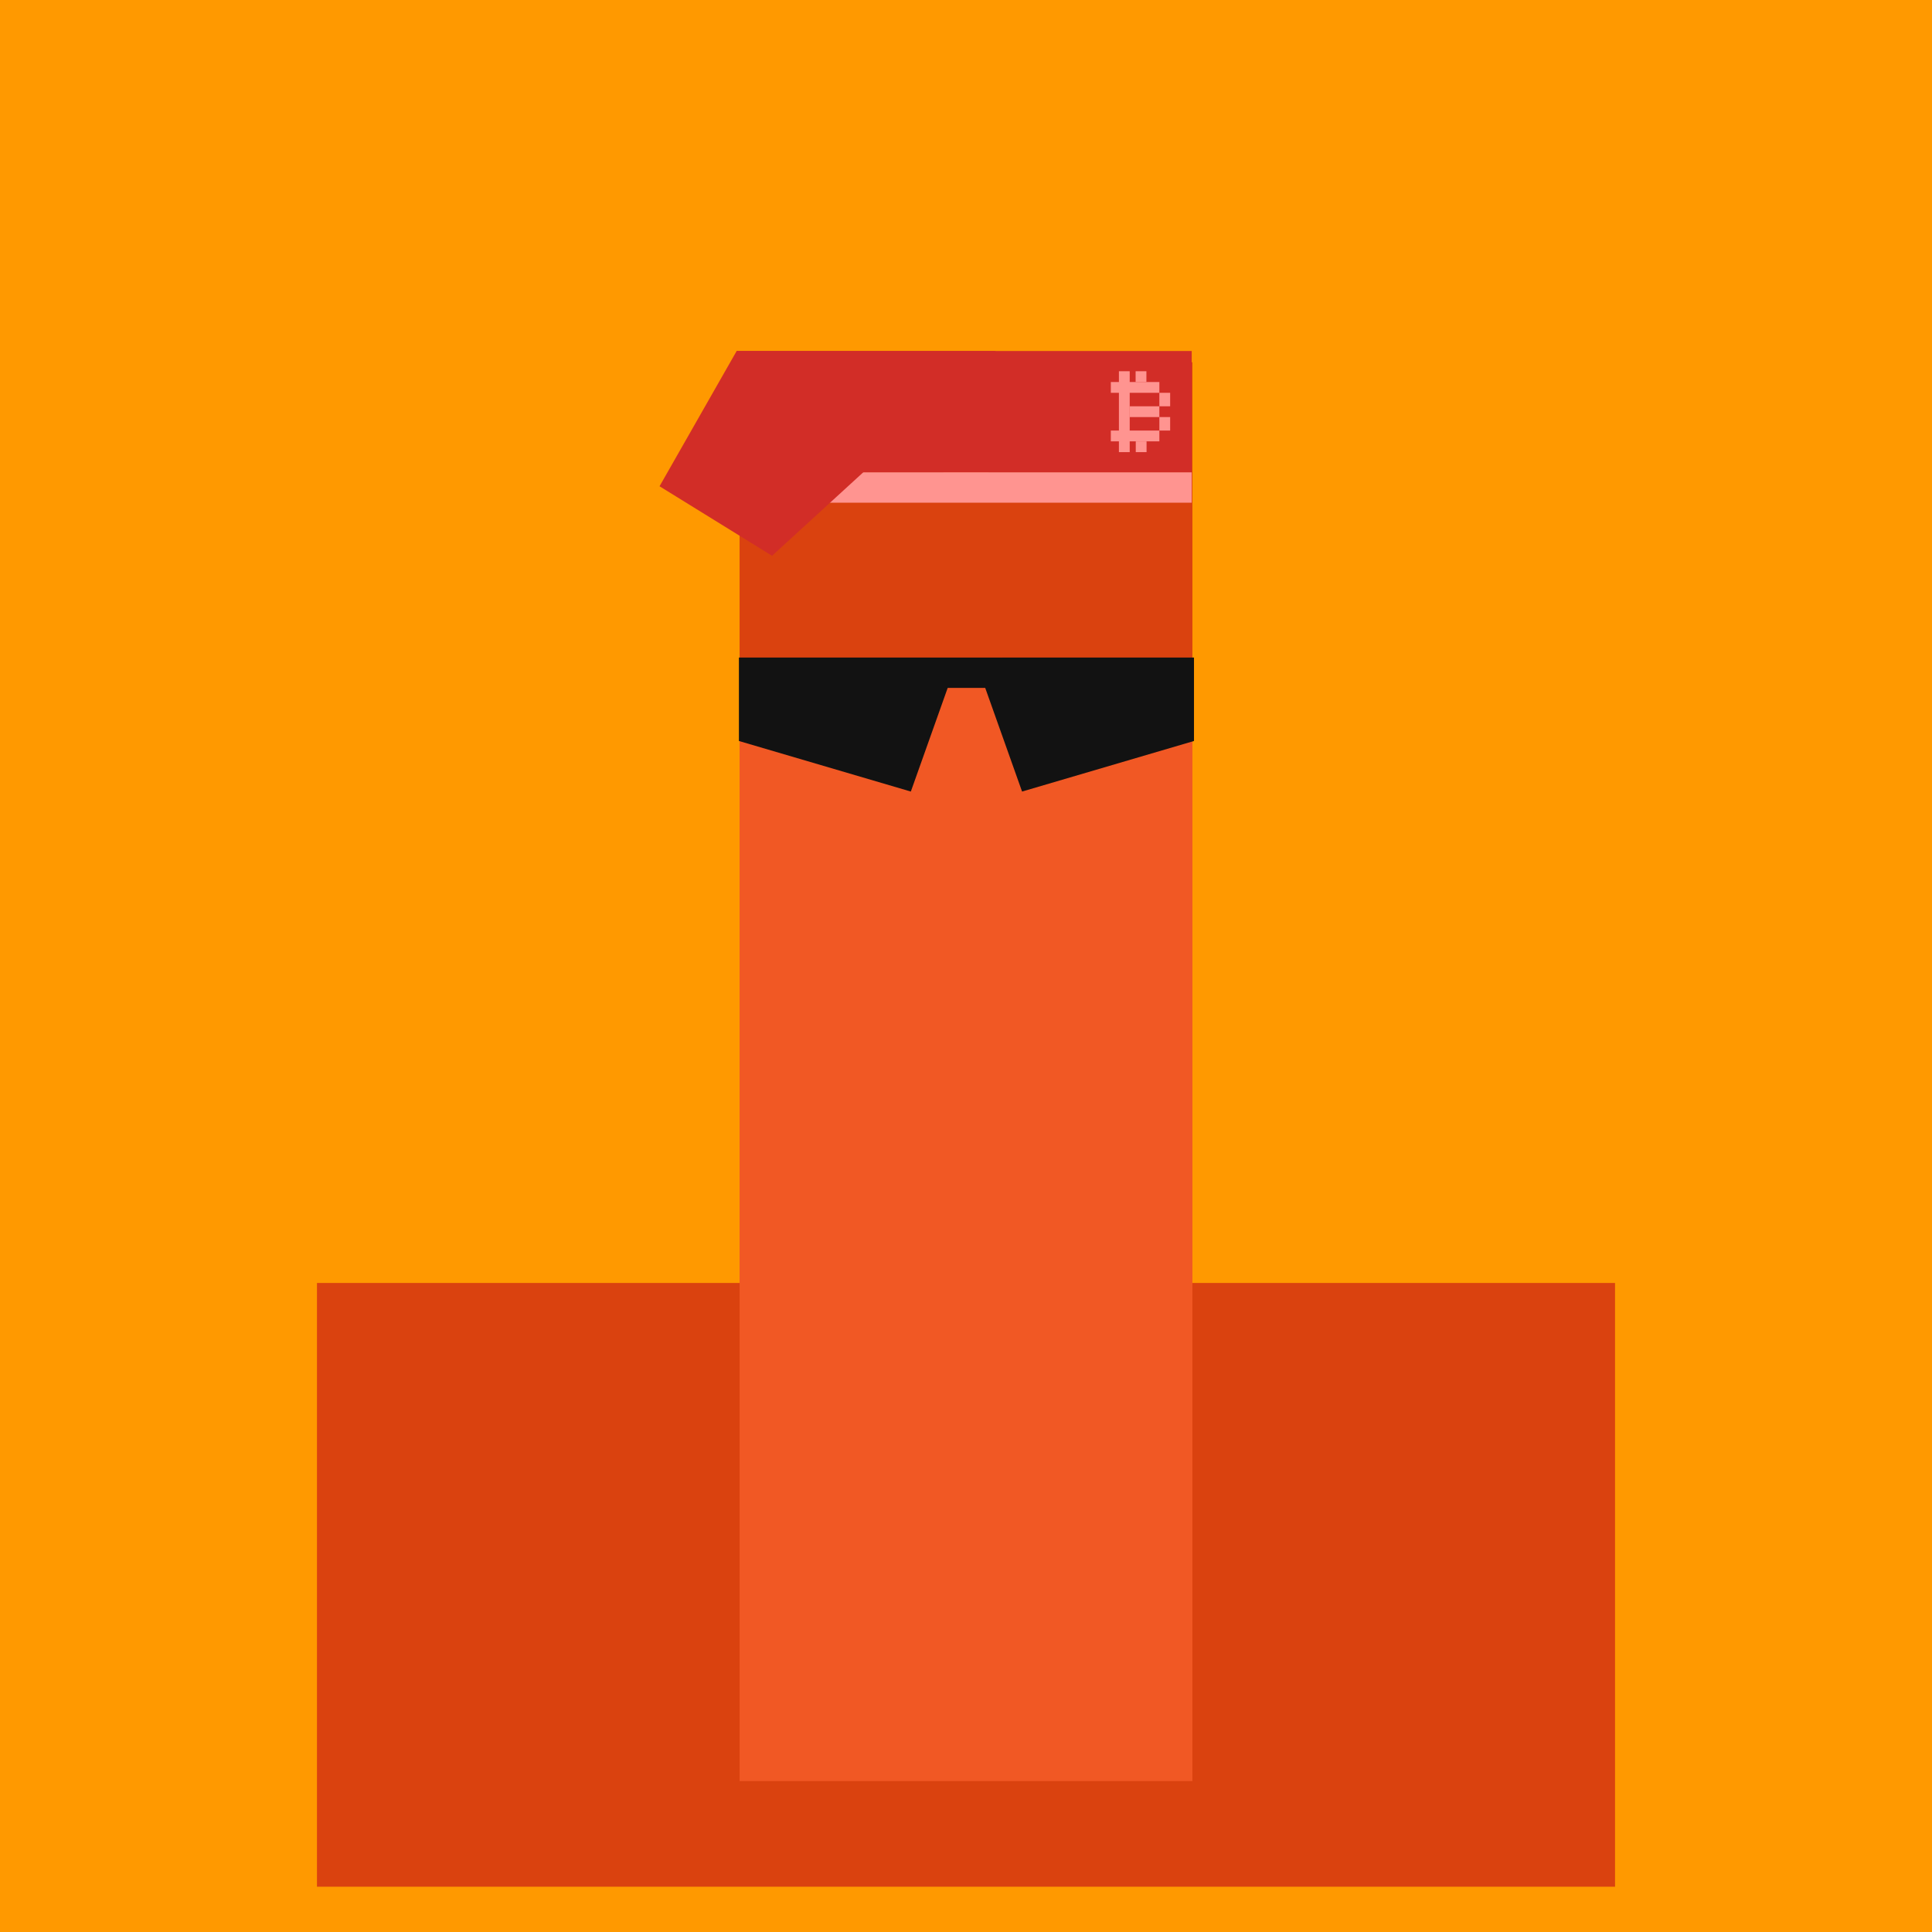 <svg xmlns="http://www.w3.org/2000/svg" viewBox="0 0 512 512"><g id="layer1" transform="translate(0, 0)"><svg width="512" height="512" viewBox="0 0 512 512" fill="none" xmlns="http://www.w3.org/2000/svg">
<rect width="512" height="512" fill="#FF9900"/>
<rect x="84" y="340" width="344" height="160" fill="#DA420F"/>
<g>
<animateTransform attributeName="transform" type="translate" dur="0.4s" repeatCount="indefinite" keyTimes="0;0.5;1" values="0 0;0 28;0 0" />
<rect x="196" y="176" width="120" height="296" fill="#F15824"/>
<rect width="120" height="80" transform="matrix(1 0 0 -1 196 176)" fill="#DA420F"/>
<path d="M262 96H250V132H262V96Z" fill="#F15824">
<animate attributeName="fill" values="#F15824; #F15824; #fff; #F15824;#fff; #F15824;#fff; #F15824;#fff; #F15824;#fff; #F15824;#fff; #F15824;#F15824" keyTimes="0; 0.74; 0.76; 0.78;0.8;0.82;0.84;0.86;0.88;0.9;0.92;0.94;0.96;0.98;1" dur="5s" repeatCount="indefinite" />
</path>
</g>
</svg>
</g><g id="layer2" transform="translate(84, 22)"><svg width="344" height="344" viewBox="0 0 344 344" fill="none" xmlns="http://www.w3.org/2000/svg"><g>
<animateTransform attributeName="transform" type="translate" dur="0.4s" repeatCount="indefinite" keyTimes="0;0.5;1" values="0 0;0 28;0 0" />
<rect width="120.6" height="32.16" transform="matrix(1 0 0 -1 111.22 103.18)" fill="#D22D27"/>
<rect x="212.524" y="76.38" width="2.859" height="21.44" fill="#FF9490"/>
<rect x="215.382" y="85.67" width="7.861" height="2.859" fill="#FF9490"/>
<rect x="210.38" y="92.103" width="12.864" height="2.859" fill="#FF9490"/>
<rect x="210.38" y="79.239" width="12.864" height="2.859" fill="#FF9490"/>
<rect x="223.244" y="82.097" width="2.859" height="3.573" fill="#FF9490"/>
<rect x="216.95" y="76.38" width="2.859" height="2.859" fill="#FF9490"/>
<rect x="216.99" y="94.961" width="2.859" height="2.859" fill="#FF9490"/>
<rect x="223.244" y="88.529" width="2.859" height="3.573" fill="#FF9490"/>
<rect width="120.6" height="8.04" transform="matrix(1 0 0 -1 111.22 111.22)" fill="#FF9490"/>
<path d="M90.785 106.865L111.22 71.02H179.895L120.6 125.29L90.785 106.865Z" fill="#D22D27"/>
</g></svg>
</g><g id="layer3" transform="translate(84, 55)"><svg width="344" height="344" viewBox="0 0 344 344" fill="none" xmlns="http://www.w3.org/2000/svg">
<g>
<animateTransform attributeName="transform" type="translate" dur="0.4s" repeatCount="indefinite" keyTimes="0;0.5;1" values="0 0;0 28;0 0" />
<path d="M111.82 119.26H162.74L168.1 124.62L157.38 154.77L111.82 141.37V119.26Z" fill="#121212"/>
<path d="M232.42 119.26H181.5L176.14 124.62L186.86 154.77L232.42 141.37V119.26Z" fill="#121212"/>
<rect x="162.74" y="119.26" width="18.76" height="8.04" fill="#121212"/>
</g>
</svg>
</g><g id="layer4" transform="translate(256, 312)"><svg></svg></g></svg>